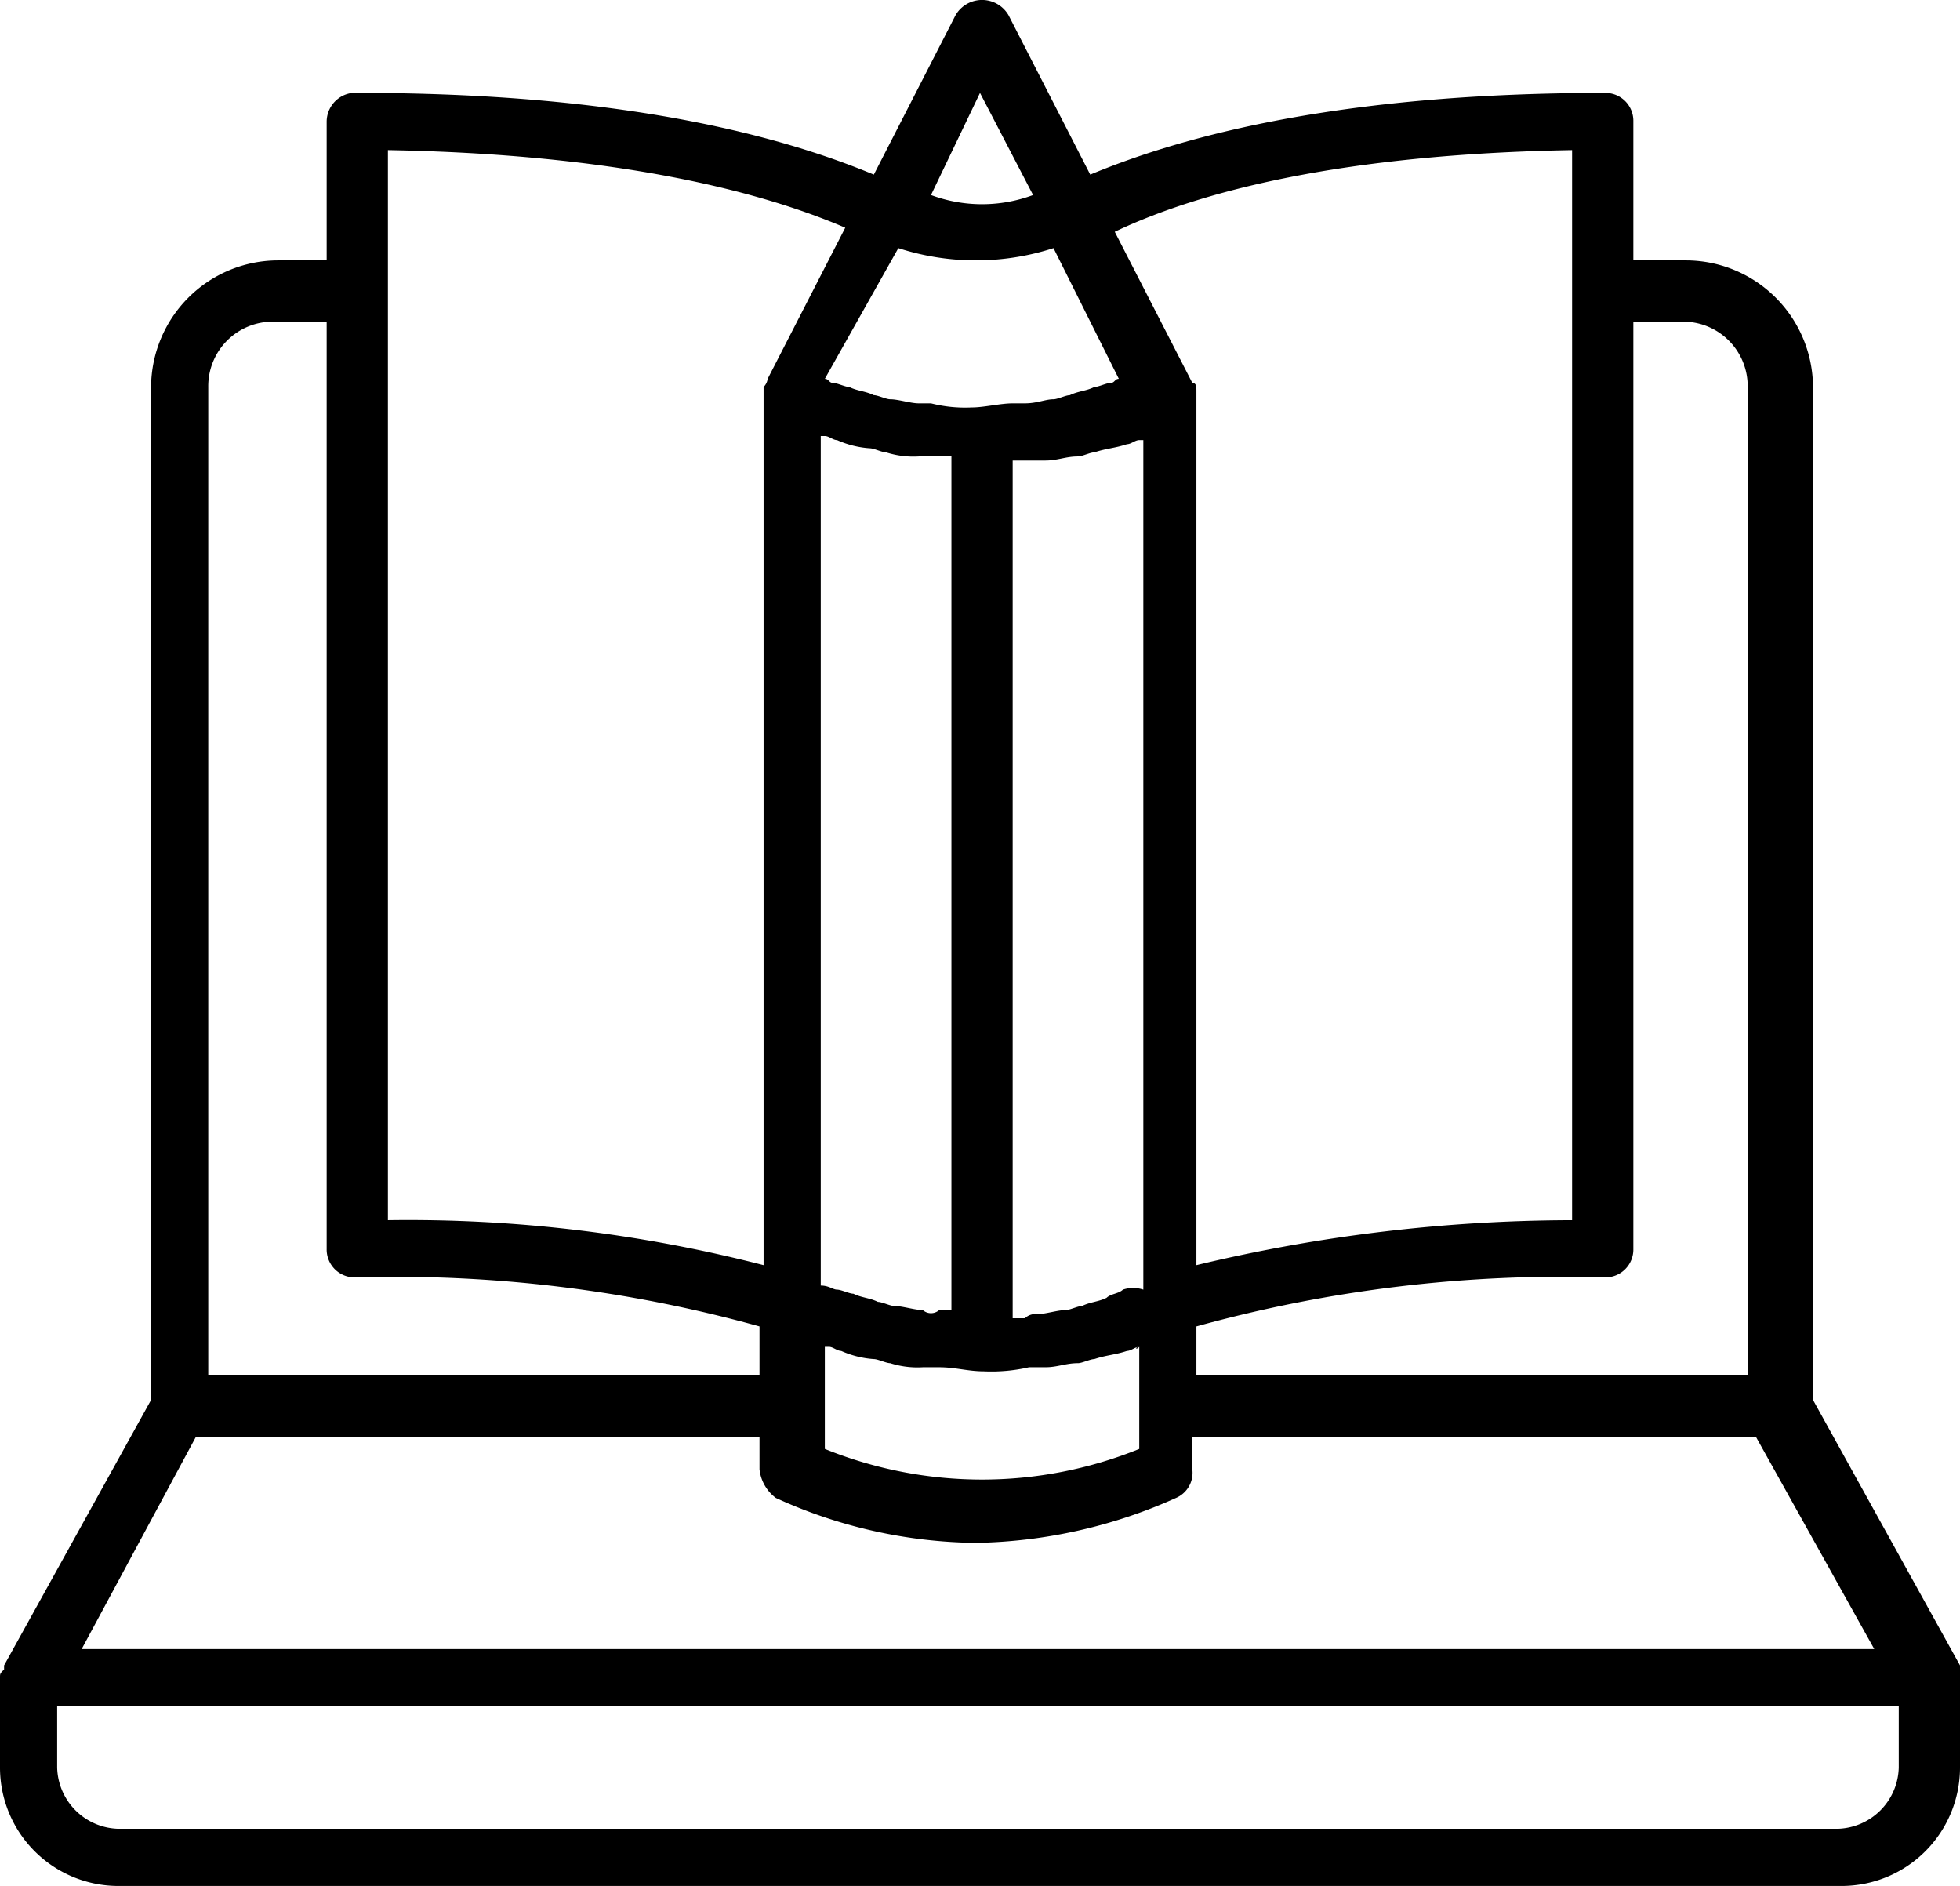<svg xmlns="http://www.w3.org/2000/svg" width="48" height="46.175" viewBox="0 0 48 46.175">
  <path id="Path_452" data-name="Path 452" d="M48,41.1v-.3h0l-3.6-6.5V9.5a3.116,3.116,0,0,0-3.1-3.1H40V3a.684.684,0,0,0-.7-.7c-6.3,0-10.2,1-12.6,2L24.7.4a.75.75,0,0,0-1.3,0l-2,3.9c-2.4-1-6.3-2-12.6-2A.713.713,0,0,0,8,3V6.4H6.8A3.116,3.116,0,0,0,3.7,9.5V34.3L.1,40.8h0v.1c-.1.1-.1.1-.1.2H0v2.2a2.9,2.9,0,0,0,2.9,2.9H45.1A2.9,2.9,0,0,0,48,43.3V41.1ZM41.2,7.9a1.58,1.58,0,0,1,1.6,1.6V33.7H29.3V32.5a33.654,33.654,0,0,1,10-1.2.684.684,0,0,0,.7-.7V7.9ZM27.9,33v2.5a10.257,10.257,0,0,1-7.7,0V33h.1c.1,0,.2.1.3.1a2.354,2.354,0,0,0,.8.2c.1,0,.3.1.4.1a2.2,2.2,0,0,0,.8.1H23c.4,0,.7.1,1.1.1h0a4.1,4.1,0,0,0,1.1-.1h.4c.3,0,.5-.1.8-.1.1,0,.3-.1.4-.1.3-.1.5-.1.8-.2.1,0,.2-.1.3-.1C27.8,33.1,27.8,33,27.9,33ZM22,6.1a6.167,6.167,0,0,0,3.8,0l1.6,3.2c-.1,0-.1.1-.2.1s-.3.1-.4.1c-.2.1-.4.1-.6.2-.1,0-.3.1-.4.1-.2,0-.4.1-.7.1h-.3c-.3,0-.7.1-1,.1h0a3.4,3.4,0,0,1-1-.1h-.3c-.2,0-.5-.1-.7-.1-.1,0-.3-.1-.4-.1-.2-.1-.4-.1-.6-.2-.1,0-.3-.1-.4-.1s-.1-.1-.2-.1Zm5.5,25.5c-.1.1-.3.1-.4.2-.2.1-.4.1-.6.2-.1,0-.3.1-.4.1-.2,0-.5.1-.7.1a.367.367,0,0,0-.3.1h-.3v-21h.8c.3,0,.5-.1.8-.1.1,0,.3-.1.4-.1.3-.1.5-.1.8-.2.1,0,.2-.1.3-.1H28V31.6A.781.781,0,0,0,27.5,31.6Zm-4.9.5c-.2,0-.5-.1-.7-.1-.1,0-.3-.1-.4-.1-.2-.1-.4-.1-.6-.2-.1,0-.3-.1-.4-.1s-.2-.1-.4-.1V10.7h.1c.1,0,.2.1.3.1a2.353,2.353,0,0,0,.8.2c.1,0,.3.1.4.1a2.2,2.2,0,0,0,.8.1h.8V32.1H23A.3.3,0,0,1,22.6,32.1ZM38.5,3.7V29.9A39.646,39.646,0,0,0,29.3,31V9.6h0c0-.1,0-.2-.1-.2h0L27.3,5.7C29.4,4.7,32.9,3.8,38.5,3.7ZM24,2.3l1.3,2.5a3.585,3.585,0,0,1-2.5,0ZM9.5,3.7c5.6.1,9.1,1,11.2,1.9L18.8,9.3h0a.349.349,0,0,1-.1.2h0V31a34.829,34.829,0,0,0-9.2-1.1V3.7ZM5.1,9.5A1.58,1.58,0,0,1,6.7,7.9H8V30.6a.684.684,0,0,0,.7.7,33.376,33.376,0,0,1,9.9,1.2v1.2H5.1ZM4.8,35.2H18.6V36a1.012,1.012,0,0,0,.4.7,12.057,12.057,0,0,0,4.9,1.1,12.43,12.43,0,0,0,4.9-1.1.67.67,0,0,0,.4-.7v-.8H43l2.9,5.2H2Zm41.7,8.1A1.538,1.538,0,0,1,45,44.8H2.9a1.538,1.538,0,0,1-1.5-1.5V41.8H46.5Z" transform="translate(0 -0.025)" fill="currentColor"/>
</svg>
